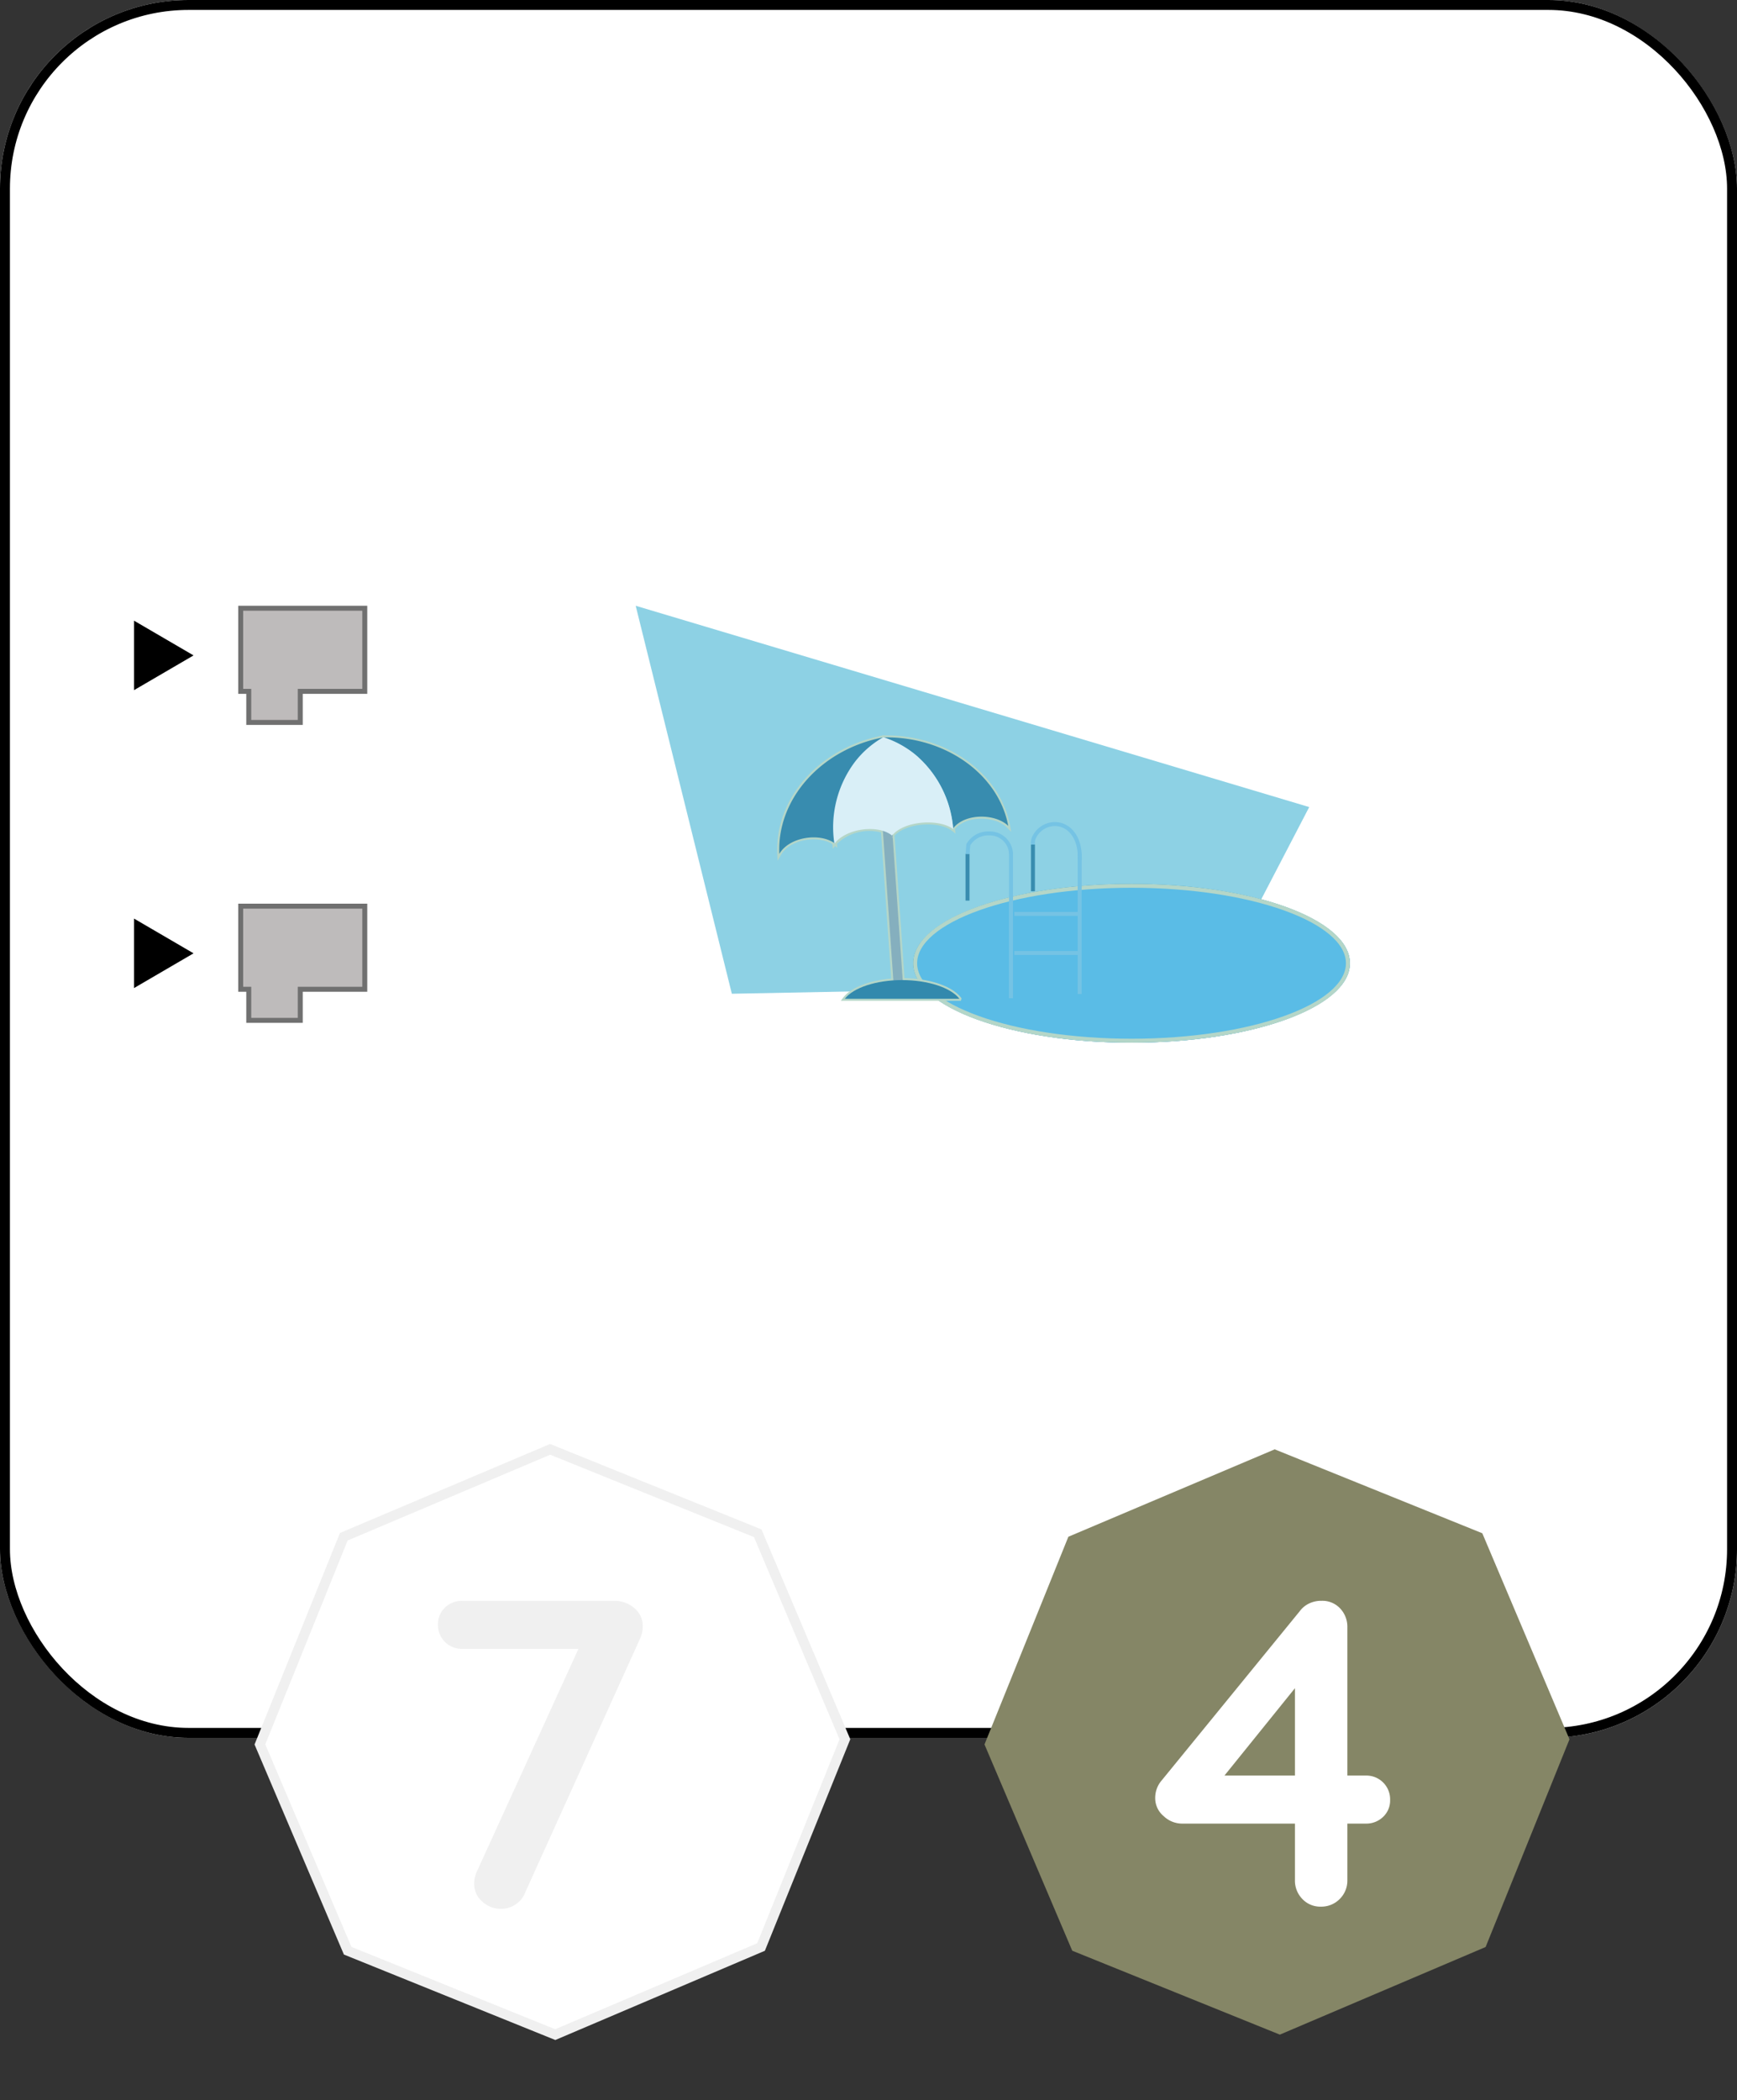 <svg xmlns="http://www.w3.org/2000/svg" width="175" height="211.501" viewBox="0 0 175 211.501">
  <rect x="0" y="0" width="175" height="211.501" fill="#333333" stroke="none"/>
  <defs>
    <style>
      .cls-1, .cls-2, .cls-5 {
        fill: #fff;
      }

      .cls-1 {
        stroke: #000;
      }

      .cls-2 {
        stroke: #f0f0f0;
      }

      .cls-3 {
        fill: #f0f0f0;
      }

      .cls-4 {
        fill: #858666;
      }

      .cls-6 {
        fill: #8dd1e4;
      }

      .cls-7 {
        fill: #388caf;
      }

      .cls-8 {
        fill: #5abce6;
      }

      .cls-10, .cls-11, .cls-17, .cls-9 {
        fill: none;
      }

      .cls-9 {
        stroke: #b4d6c8;
      }

      .cls-10, .cls-11, .cls-9 {
        stroke-width: 0.4px;
      }

      .cls-10 {
        stroke: #75c3e4;
      }

      .cls-11 {
        stroke: #388caf;
      }

      .cls-12 {
        fill: #85afbe;
      }

      .cls-13 {
        fill: #3289ad;
      }

      .cls-14 {
        fill: #d9eff7;
      }

      .cls-15 {
        fill: #bebbbb;
      }

      .cls-16, .cls-18 {
        stroke: none;
      }

      .cls-18 {
        fill: #707070;
      }
    </style>
  </defs>
  <g id="M_2_3_F" transform="translate(-4968 -3067)">
    <g id="Grupo_341" data-name="Grupo 341" transform="translate(4879 2834)">
      <g id="Grupo_109" data-name="Grupo 109" transform="translate(88.648 233)">
        <g id="Rectángulo_4" data-name="Rectángulo 4" class="cls-1" transform="translate(0.352)">
          <rect class="cls-16" width="175" height="175" rx="19"/>
          <rect class="cls-17" x="0.5" y="0.5" width="174" height="174" rx="18.5"/>
        </g>
      </g>
      <g id="Grupo_259" data-name="Grupo 259" transform="translate(0 -19)">
        <path id="Trazado_93" data-name="Trazado 93" class="cls-2" d="M218.453,202.505l-15.917,15.948H179.978L164,202.505V179.948L179.978,164h22.557l15.917,15.948Z" transform="translate(38.988 178.47) rotate(22)"/>
        <path id="Trazado_397" data-name="Trazado 397" class="cls-3" d="M-3.5.22A2.783,2.783,0,0,1-5.412-.506a2.343,2.343,0,0,1-.814-1.826A2.8,2.8,0,0,1-5.962-3.52L4.818-27.148,5.3-25.96H-7.414a2.388,2.388,0,0,1-1.76-.7,2.388,2.388,0,0,1-.7-1.76,2.263,2.263,0,0,1,.7-1.694,2.429,2.429,0,0,1,1.76-.682H7.9a3,3,0,0,1,2,.726,2.337,2.337,0,0,1,.858,1.87,3.01,3.01,0,0,1-.264,1.188L-1.078-1.452A2.5,2.5,0,0,1-2.068-.22,2.6,2.6,0,0,1-3.5.22Z" transform="translate(143 444)"/>
        <path id="Trazado_95" data-name="Trazado 95" class="cls-4" d="M218.453,202.505l-15.917,15.948H179.978L164,202.505V179.948L179.978,164h22.557l15.917,15.948Z" transform="translate(111.988 178.47) rotate(22)"/>
        <path id="Trazado_396" data-name="Trazado 396" class="cls-5" d="M5.06,0A2.474,2.474,0,0,1,3.212-.77a2.639,2.639,0,0,1-.748-1.914v-20.68l.924.22L-5.1-12.628l-.22-.572H9.592a2.388,2.388,0,0,1,1.76.7,2.388,2.388,0,0,1,.7,1.76,2.263,2.263,0,0,1-.7,1.694,2.429,2.429,0,0,1-1.76.682H-8.976a2.692,2.692,0,0,1-1.782-.748,2.356,2.356,0,0,1-.858-1.848,2.683,2.683,0,0,1,.66-1.76l13.9-17.028a2.505,2.505,0,0,1,.924-.77A2.813,2.813,0,0,1,5.148-30.8a2.455,2.455,0,0,1,1.87.77,2.682,2.682,0,0,1,.726,1.914V-2.684A2.6,2.6,0,0,1,6.974-.77,2.6,2.6,0,0,1,5.06,0Z" transform="translate(217 444)"/>
      </g>
    </g>
    <path id="Polígono_3" data-name="Polígono 3" d="M3.5,0,7,6H0Z" transform="translate(4987.5 3159.5) rotate(90)"/>
    <g id="Grupo_394" data-name="Grupo 394" transform="translate(5032.046 3128)">
      <path id="Trazado_7" data-name="Trazado 7" class="cls-6" d="M221.681-380.964l-9.687-39.07,67.857,20.271-9.289,17.851Z" transform="translate(-211.995 420.035)"/>
      <g id="Grupo_5" data-name="Grupo 5" transform="translate(27.692 21.984)">
        <ellipse id="Elipse_10" data-name="Elipse 10" class="cls-7" cx="22" cy="8" rx="22" ry="8" transform="translate(0.262 6.015)"/>
        <ellipse id="Elipse_11" data-name="Elipse 11" class="cls-8" cx="22" cy="8" rx="22" ry="8" transform="translate(0.262 6.015)"/>
        <g id="Elipse_12" data-name="Elipse 12" class="cls-9" transform="translate(0.262 6.015)">
          <ellipse class="cls-16" cx="22" cy="8" rx="22" ry="8"/>
          <ellipse class="cls-17" cx="22" cy="8" rx="21.8" ry="7.8"/>
        </g>
        <path id="Trazado_4" data-name="Trazado 4" class="cls-10" d="M249.153-378.974V-393.7" transform="translate(-239.034 396.512)"/>
        <line id="Línea_2" data-name="Línea 2" class="cls-10" x2="6.591" transform="translate(10.446 12.982)"/>
        <line id="Línea_3" data-name="Línea 3" class="cls-10" y1="14.111" transform="translate(17.037 3)"/>
        <line id="Línea_4" data-name="Línea 4" class="cls-10" x2="6.591" transform="translate(10.446 9.044)"/>
        <line id="Línea_5" data-name="Línea 5" class="cls-11" y1="4.708" transform="translate(5.738 3)"/>
        <line id="Línea_6" data-name="Línea 6" class="cls-11" y1="4.708" transform="translate(12.329 2.058)"/>
        <path id="Trazado_5" data-name="Trazado 5" class="cls-10" d="M244.508-393.747v.12l.073-.923a2.315,2.315,0,0,1,2.09-1.135,2.136,2.136,0,0,1,2.211,2.058" transform="translate(-238.762 396.628)"/>
        <path id="Trazado_6" data-name="Trazado 6" class="cls-10" d="M244.5-393.82v.186a1.288,1.288,0,0,1,.144-.768,2.316,2.316,0,0,1,2.069-1.284c1.255,0,2.257,1.042,2.462,2.636.029.06.06.981.06.981" transform="translate(-232.17 395.686)"/>
      </g>
      <g id="Grupo_14" data-name="Grupo 14" transform="translate(13.356 12.03)">
        <path id="Unión_2" data-name="Unión 2" class="cls-9" d="M18.157,26.339H6.615c.763-1,2.666-1.7,4.887-1.853L10.45,9.429a4.952,4.952,0,0,0-4.831,1.219l.005.056-.031-.023-.033.043-.008-.073C4.019,9.59.986,10.044.01,11.747-.237,6.2,4.23,1.23,10.442.027L10.491,0l.058.018c6.1-.109,11.512,3.635,12.518,8.915-1.29-1.258-4.369-1.3-5.553.243,0,.027.006.054.009.081-1.394-1.076-4.893-.856-6.1.582l1.022,14.616c2.565.011,4.856.764,5.713,1.881l0,0ZM11.421,9.82c0-.014,0-.02,0-.02Z" transform="translate(1.096 1.21)"/>
        <rect id="Rectángulo_19" data-name="Rectángulo 19" class="cls-12" width="0.942" height="16.948" transform="matrix(0.998, -0.07, 0.07, 0.998, 11.481, 9.712)"/>
        <path id="Sustracción_1" data-name="Sustracción 1" class="cls-13" d="M11.544,1.883H0C.863.756,3.183,0,5.773,0s4.907.756,5.771,1.881Z" transform="translate(7.711 25.665)"/>
        <g id="Grupo_12" data-name="Grupo 12" transform="matrix(0.995, -0.105, 0.105, 0.995, 0, 2.428)">
          <path id="Trazado_28" data-name="Trazado 28" class="cls-7" d="M11.674,0C5.335.52.334,5.012,0,10.572c1.167-1.617,4.31-1.729,5.692-.45A10.936,10.936,0,0,1,11.674,0Z" transform="translate(0 0.015)"/>
          <path id="Trazado_29" data-name="Trazado 29" class="cls-7" d="M2.827,1.9A10.8,10.8,0,0,1,6.018,9.849c1.336-1.423,4.4-1.058,5.556.331C11.124,4.806,6.1.507,0,0A11.437,11.437,0,0,1,2.827,1.9Z" transform="translate(11.652 0.02)"/>
          <path id="Trazado_30" data-name="Trazado 30" class="cls-14" d="M12.053,9.942A10.877,10.877,0,0,0,9.147,2.185,9.815,9.815,0,0,0,6.027,0,9.606,9.606,0,0,0,2.906,2.185,10.953,10.953,0,0,0,0,10.15c1.323-1.427,4.579-1.508,5.864-.208-.015.5-.038.144,0,0s.124-.131,0,0C7.172,8.575,10.76,8.709,12.053,9.942Z" transform="translate(5.625 0)"/>
        </g>
      </g>
    </g>
    <path id="Polígono_17" data-name="Polígono 17" d="M3.5,0,7,6H0Z" transform="translate(4987.5 3129.5) rotate(90)"/>
    <g id="Grupo_403" data-name="Grupo 403" transform="translate(4992.37 3158.064)">
      <g id="Grupo_106" data-name="Grupo 106" transform="translate(0 0)">
        <g id="Grupo_46" data-name="Grupo 46" transform="translate(0 0)">
          <g id="Unión_22" data-name="Unión 22" class="cls-15" transform="translate(-0.37 -0.064)">
            <path class="cls-16" d="M 6.25 11.75 L 1.062 11.75 L 1.062 8.87 L 1.062 8.62 L 0.812 8.62 L 0.25 8.62 L 0.25 0.25 L 12.75 0.25 L 12.75 8.62 L 6.5 8.62 L 6.25 8.62 L 6.25 8.87 L 6.25 11.75 Z"/>
            <path class="cls-18" d="M 6 11.5 L 6 8.87 L 6 8.37 L 6.5 8.37 L 12.5 8.37 L 12.5 0.5 L 0.5 0.5 L 0.5 8.37 L 0.812 8.37 L 1.312 8.37 L 1.312 8.87 L 1.312 11.5 L 6 11.5 M 6.5 12 L 0.812 12 L 0.812 8.87 L -8.881784197001252e-16 8.87 L -8.881784197001252e-16 -8.881784197001252e-16 L 13 -8.881784197001252e-16 L 13 8.87 L 6.5 8.87 L 6.5 12 Z"/>
          </g>
        </g>
      </g>
    </g>
    <g id="Grupo_404" data-name="Grupo 404" transform="translate(4992.37 3128.064)">
      <g id="Grupo_106-2" data-name="Grupo 106" transform="translate(0 0)">
        <g id="Grupo_46-2" data-name="Grupo 46" transform="translate(0 0)">
          <g id="Unión_22-2" data-name="Unión 22" class="cls-15" transform="translate(-0.37 -0.064)">
            <path class="cls-16" d="M 6.25 11.75 L 1.062 11.75 L 1.062 8.87 L 1.062 8.62 L 0.812 8.62 L 0.25 8.62 L 0.25 0.25 L 12.75 0.25 L 12.75 8.62 L 6.5 8.62 L 6.25 8.62 L 6.25 8.87 L 6.25 11.75 Z"/>
            <path class="cls-18" d="M 6 11.5 L 6 8.87 L 6 8.37 L 6.5 8.37 L 12.5 8.37 L 12.5 0.5 L 0.5 0.5 L 0.5 8.37 L 0.812 8.37 L 1.312 8.37 L 1.312 8.87 L 1.312 11.5 L 6 11.5 M 6.5 12 L 0.812 12 L 0.812 8.87 L -8.881784197001252e-16 8.87 L -8.881784197001252e-16 -8.881784197001252e-16 L 13 -8.881784197001252e-16 L 13 8.87 L 6.5 8.87 L 6.5 12 Z"/>
          </g>
        </g>
      </g>
    </g>
  </g>
</svg>
